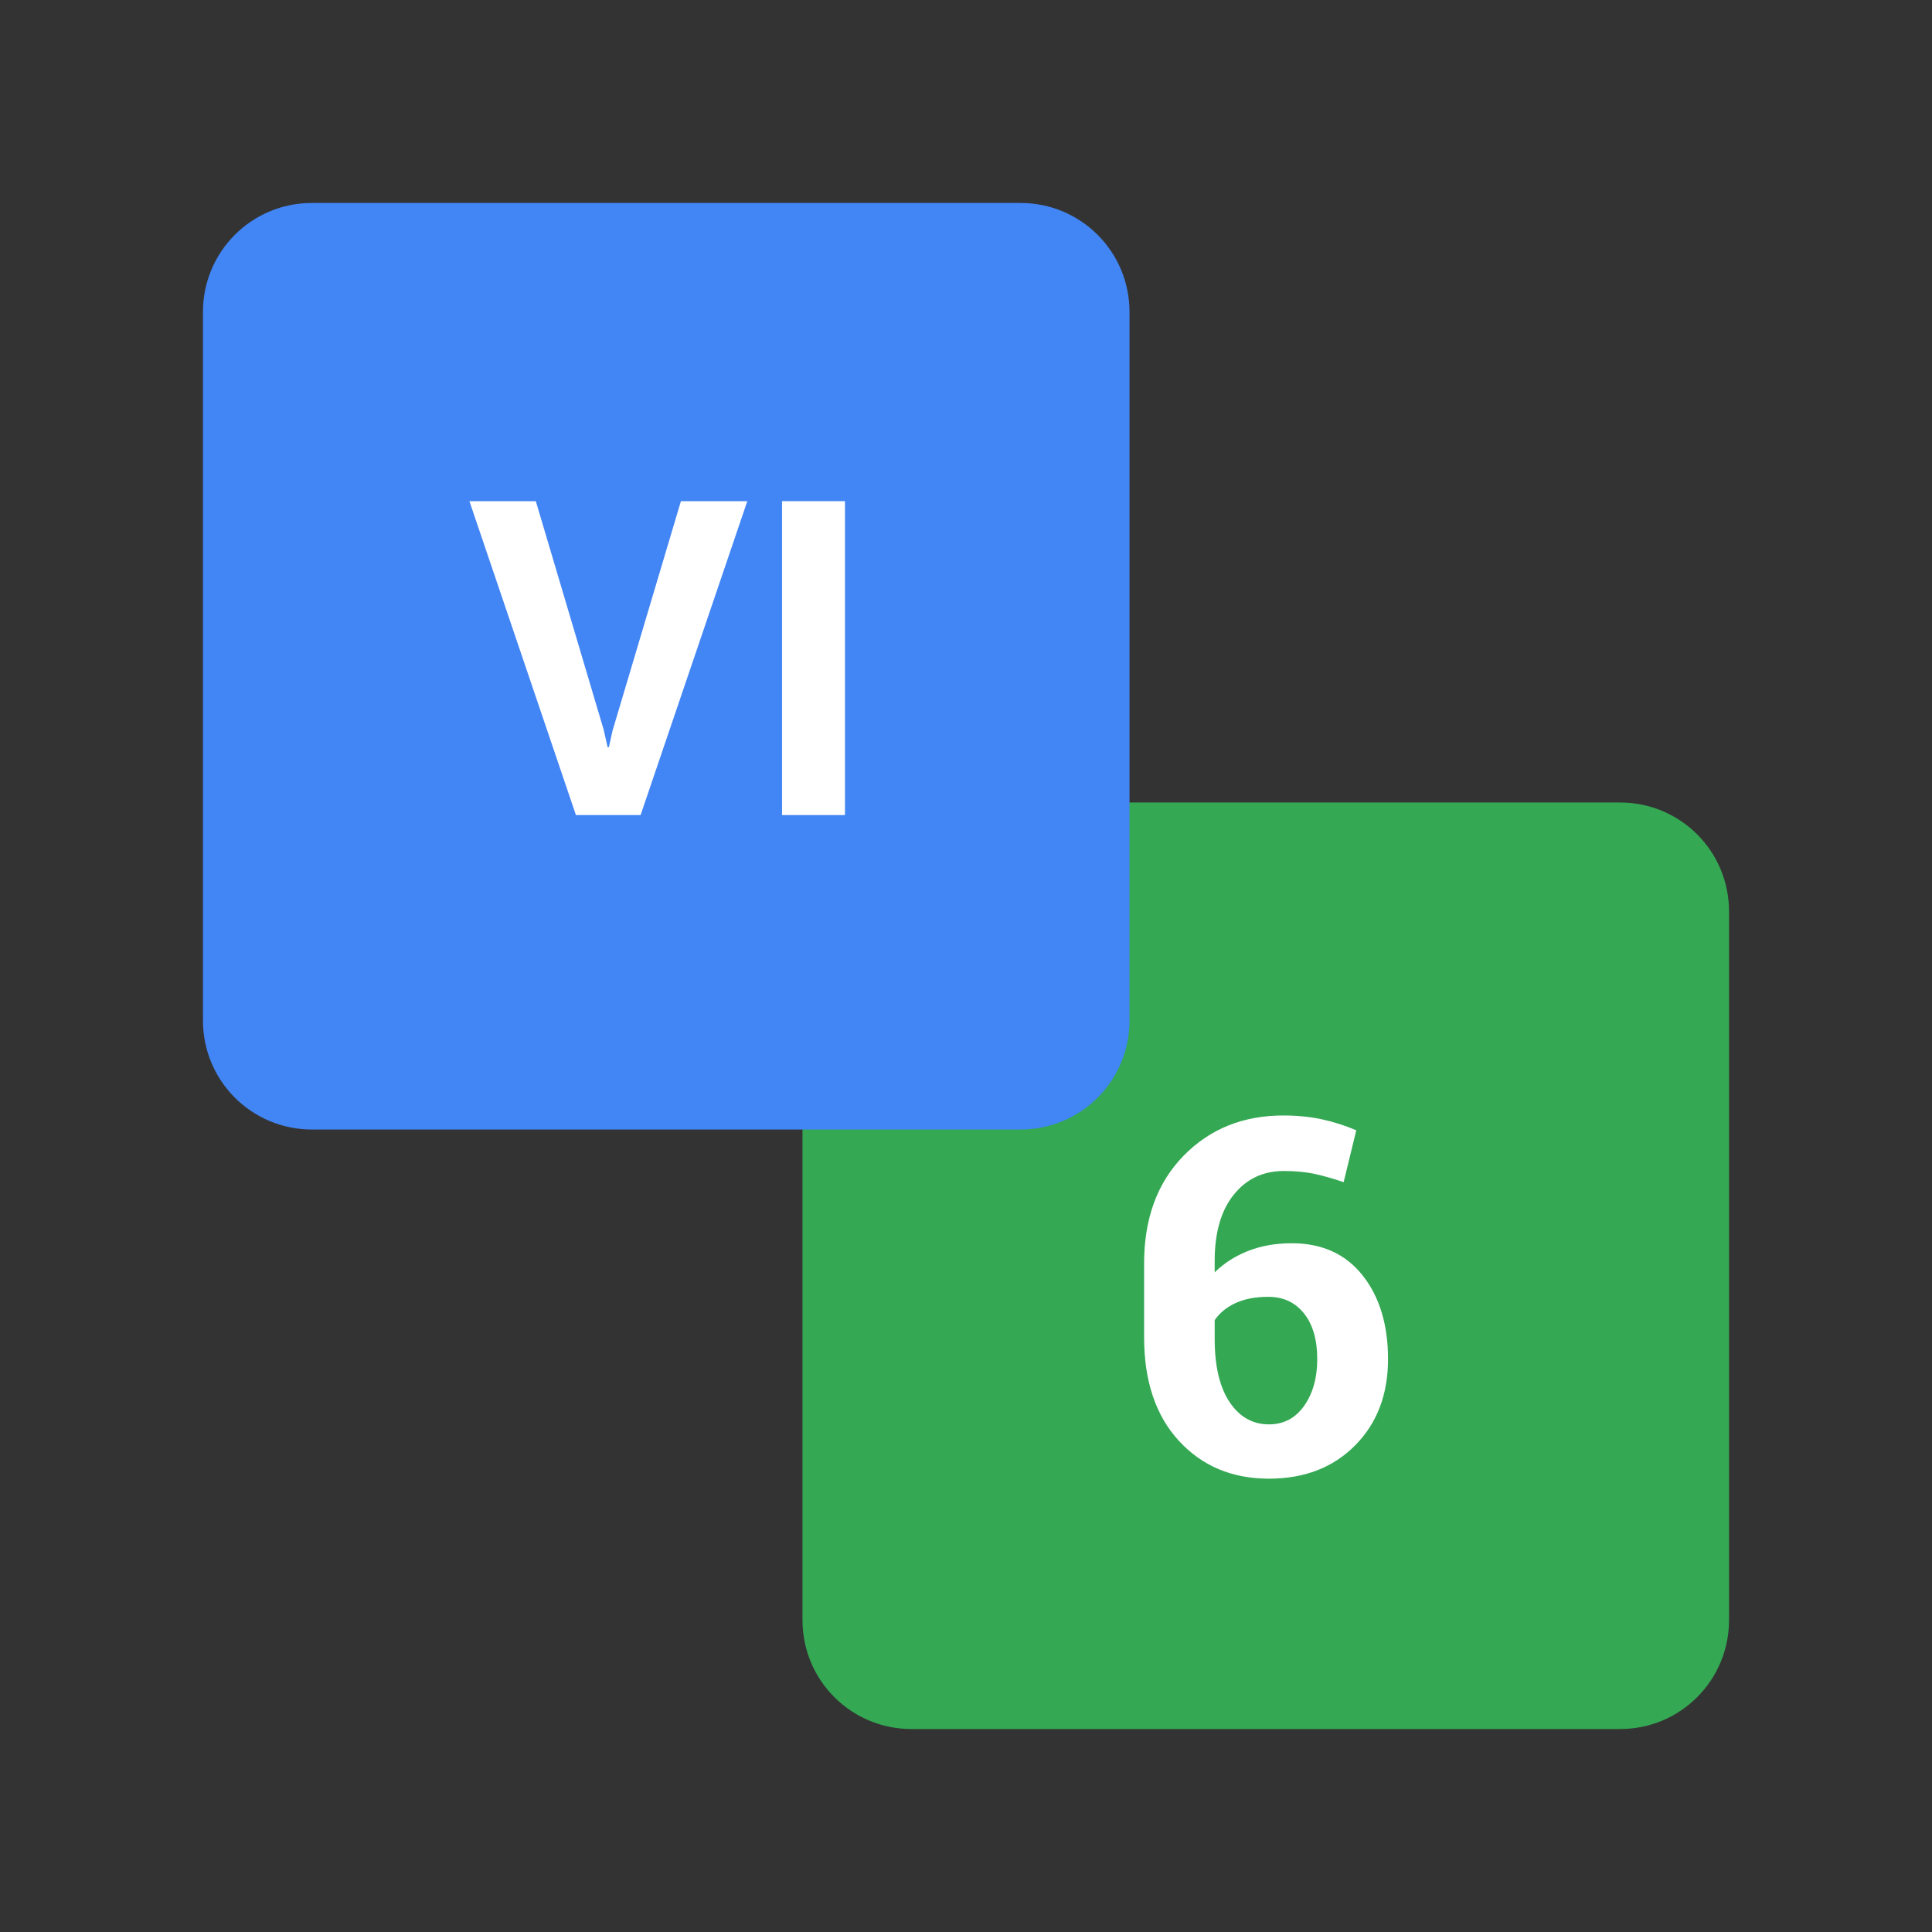 <?xml version="1.0" encoding="utf-8"?>
<!-- Generator: Adobe Illustrator 16.0.0, SVG Export Plug-In . SVG Version: 6.00 Build 0)  -->
<!DOCTYPE svg PUBLIC "-//W3C//DTD SVG 1.1//EN" "http://www.w3.org/Graphics/SVG/1.1/DTD/svg11.dtd">
<svg version="1.1" id="图层_3" xmlns="http://www.w3.org/2000/svg" xmlns:xlink="http://www.w3.org/1999/xlink" x="0px" y="0px"
	 width="192px" height="192px" viewBox="0 0 192 192" enable-background="new 0 0 192 192" xml:space="preserve">
<rect x="0" y="0" width="192" height="192" fill="#333333" stroke="none"/>
<path fill="none" d="M107,81h24v24h-24V81z"/>
<path fill="none" d="M24,8.667h89.667v89.667H24V8.667z"/>
<path fill="#34A853" d="M79.75,90.583c0-5.985,4.818-10.833,10.833-10.833h70.413c5.986,0,10.834,4.821,10.834,10.833v70.413
	c0,5.986-4.818,10.834-10.834,10.834H90.583c-5.985,0-10.833-4.822-10.833-10.834V90.583z"/>
<path fill="#4285F4" d="M20.17,31.003c0-5.985,4.818-10.833,10.833-10.833h70.413c5.986,0,10.834,4.821,10.834,10.833v70.413
	c0,5.986-4.818,10.834-10.834,10.834H31.003c-5.985,0-10.833-4.822-10.833-10.834V31.003z"/>
<g>
	<path fill="#FFFFFF" d="M127.533,110.855c1.365,0,2.629,0.124,3.794,0.372c1.164,0.25,2.317,0.615,3.458,1.098l-1.254,5.156
		c-1.092-0.37-2.071-0.647-2.938-0.831c-0.868-0.185-1.872-0.277-3.013-0.277c-2.056,0-3.715,0.786-4.976,2.361
		c-1.262,1.574-1.891,3.768-1.891,6.578v1.132c0.931-0.915,2.044-1.627,3.336-2.132c1.293-0.506,2.735-0.76,4.325-0.76
		c3.004,0,5.35,1.065,7.037,3.192c1.686,2.13,2.529,4.904,2.529,8.326c0,3.518-1.092,6.377-3.276,8.577
		c-2.186,2.201-5.037,3.302-8.555,3.302c-3.662,0-6.646-1.253-8.951-3.76c-2.305-2.506-3.458-5.935-3.458-10.288v-7.35
		c0-4.449,1.305-8.011,3.915-10.687C120.228,112.192,123.533,110.855,127.533,110.855z M126.038,128.878
		c-1.269,0-2.35,0.206-3.241,0.615c-0.891,0.409-1.586,0.976-2.083,1.698v1.88c0,2.698,0.493,4.786,1.481,6.265
		c0.987,1.479,2.293,2.216,3.915,2.216c1.462,0,2.626-0.613,3.494-1.843c0.867-1.229,1.301-2.775,1.301-4.638
		c0-1.929-0.438-3.442-1.313-4.542C128.717,129.429,127.533,128.878,126.038,128.878z"/>
</g>
<g>
	<path fill="#FFFFFF" d="M59.998,72.537l0.386,1.714h0.128l0.364-1.65l6.792-22.796h6.599L63.662,81h-6.428L46.65,49.805h6.599
		L59.998,72.537z"/>
	<path fill="#FFFFFF" d="M83.973,81h-6.256V49.805h6.256V81z"/>
</g>
</svg>
